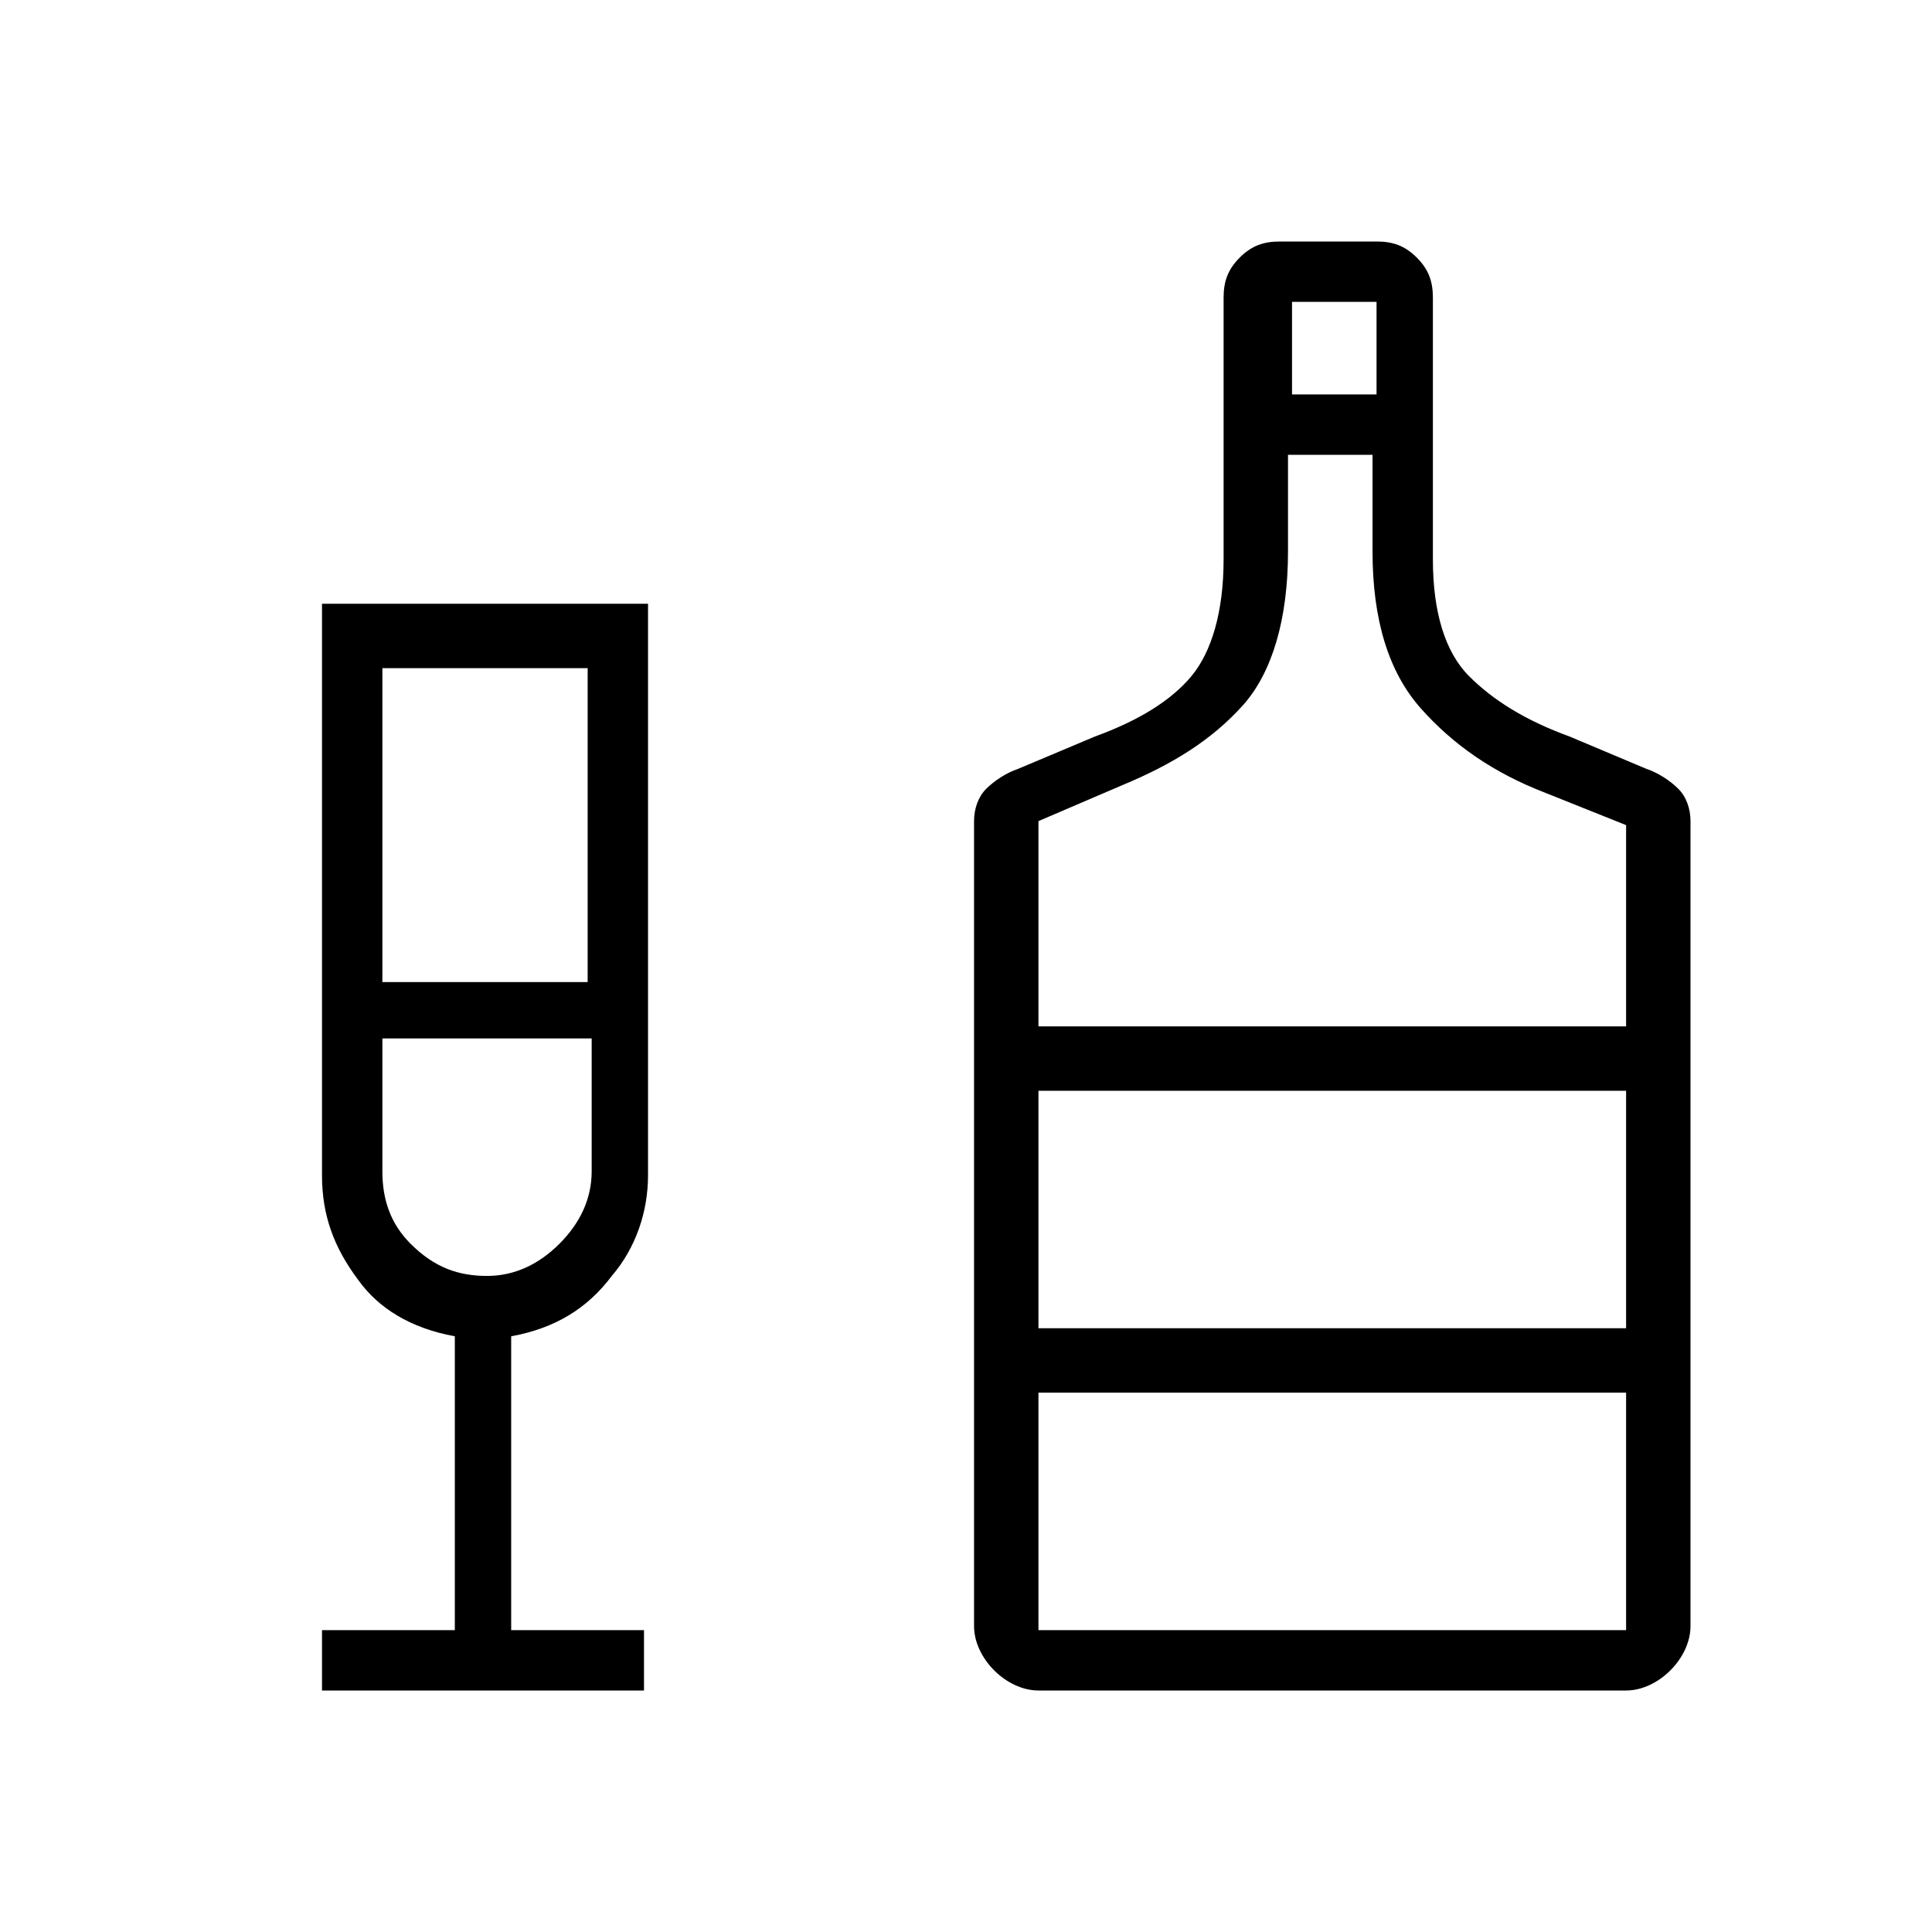 <?xml version="1.0" encoding="utf-8"?>
<!-- Generator: Adobe Illustrator 26.3.1, SVG Export Plug-In . SVG Version: 6.00 Build 0)  -->
<svg version="1.1" id="Слой_1" xmlns="http://www.w3.org/2000/svg" xmlns:xlink="http://www.w3.org/1999/xlink" x="0px" y="0px"
	 viewBox="0 0 48 48" style="enable-background:new 0 0 48 48;" xml:space="preserve">
<path d="M8,42v-1.5h3.3v-7.3c-1.1-0.2-1.9-0.7-2.4-1.4C8.3,31,8,30.2,8,29.2V15h8.1v14.2c0,0.9-0.3,1.8-0.9,2.5
	c-0.6,0.8-1.4,1.3-2.5,1.5v7.3H16V42H8z M9.5,24.4h5.1v-7.8H9.5C9.5,16.5,9.5,24.4,9.5,24.4z M12.1,31.7c0.7,0,1.3-0.3,1.8-0.8
	s0.8-1.1,0.8-1.8v-3.3H9.5v3.3c0,0.7,0.2,1.3,0.7,1.8C10.8,31.5,11.4,31.7,12.1,31.7z M25.8,42c-0.4,0-0.8-0.2-1.1-0.5
	c-0.3-0.3-0.5-0.7-0.5-1.1v-20c0-0.3,0.1-0.6,0.3-0.8c0.2-0.2,0.5-0.4,0.8-0.5l1.9-0.8c1.1-0.4,1.9-0.9,2.4-1.5s0.8-1.6,0.8-2.9V7.4
	c0-0.4,0.1-0.7,0.4-1s0.6-0.4,1-0.4h2.4c0.4,0,0.7,0.1,1,0.4s0.4,0.6,0.4,1v6.5c0,1.3,0.3,2.3,0.9,2.9c0.6,0.6,1.4,1.1,2.5,1.5
	l1.9,0.8c0.3,0.1,0.6,0.3,0.8,0.5s0.3,0.5,0.3,0.8v20c0,0.4-0.2,0.8-0.5,1.1S40.8,42,40.4,42C40.5,42,25.8,42,25.8,42z M32.1,9.8
	h2.1V7.5h-2.1V9.8z M25.8,25.5h14.6v-5l-2-0.8c-1.3-0.5-2.3-1.2-3.1-2.1s-1.2-2.2-1.2-3.9v-2.4H32v2.4c0,1.7-0.4,3-1.1,3.8
	c-0.8,0.9-1.8,1.5-3,2l-2.1,0.9C25.8,20.5,25.8,25.5,25.8,25.5z M25.8,40.5h14.6v-5.9H25.8V40.5z M25.8,33h14.6v-5.9H25.8V33z
	 M25.8,33v-5.9V33z"/>
</svg>
